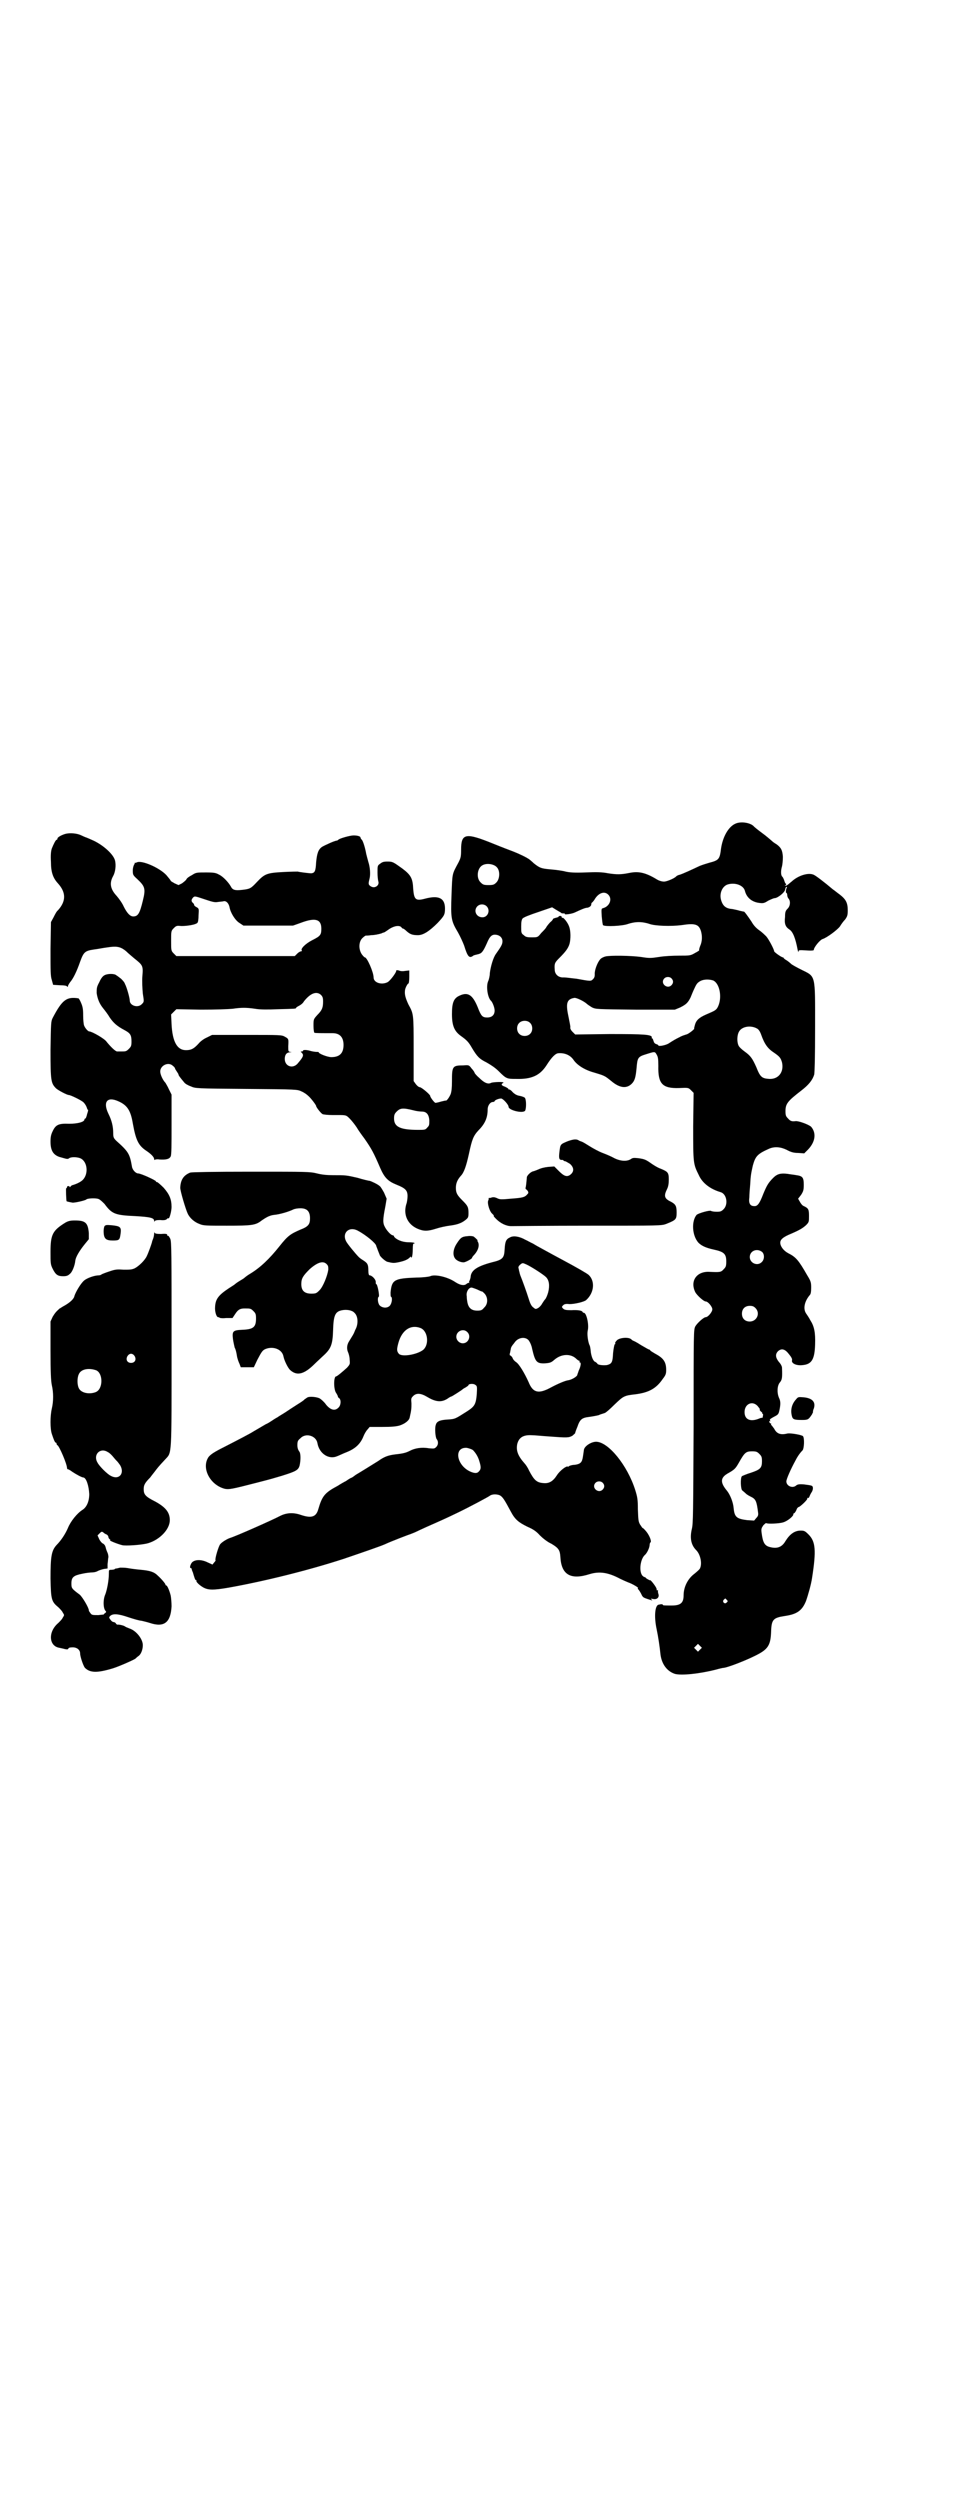 <?xml version="1.0" standalone="no"?>
<!DOCTYPE svg PUBLIC "-//W3C//DTD SVG 20010904//EN"
 "http://www.w3.org/TR/2001/REC-SVG-20010904/DTD/svg10.dtd">
<svg version="1.0" xmlns="http://www.w3.org/2000/svg"
 width="1107pt" height="2870pt" viewBox="0 0 1107 2870"
 preserveAspectRatio="xMidYMid meet">
<g transform="translate(0,2870) scale(0.5,-0.5)"
fill="#000000" stroke="none">
<path d="M1689 3849 c-16 -7 -29 -30 -33 -57 -3 -25 -5 -27 -28 -33 -7 -2 -16
-5 -21 -7 -21 -10 -39 -18 -45 -20 -5 -1 -8 -3 -9 -4 -3 -4 -21 -12 -28 -12
-5 0 -12 2 -18 6 -25 15 -41 18 -61 14 -20 -4 -29 -4 -49 -1 -15 3 -27 3 -53
2 -25 -1 -36 0 -45 2 -7 2 -22 4 -34 5 -22 2 -25 3 -39 14 -4 4 -8 7 -9 8 -6
5 -25 14 -38 19 -8 3 -29 11 -46 18 -64 26 -74 24 -74 -14 0 -16 -1 -19 -6
-29 -15 -28 -14 -23 -16 -74 -2 -55 -1 -60 15 -87 5 -9 11 -22 14 -30 8 -26
12 -30 21 -23 1 1 6 2 10 3 9 2 12 5 21 25 7 17 12 21 21 20 9 -1 15 -7 15
-15 0 -7 -3 -12 -15 -29 -6 -8 -12 -28 -14 -44 0 -6 -2 -15 -4 -19 -5 -12 -1
-38 7 -45 3 -3 8 -15 8 -22 0 -10 -6 -16 -17 -16 -11 0 -14 3 -22 24 -12 29
-23 35 -42 26 -13 -6 -17 -16 -17 -42 0 -26 5 -39 20 -50 14 -10 18 -14 26
-28 12 -20 17 -25 33 -33 9 -5 20 -12 28 -20 18 -18 19 -18 41 -18 35 -1 54 8
69 31 12 19 21 28 28 28 15 1 27 -5 34 -15 8 -12 25 -23 46 -29 27 -8 26 -8
41 -20 19 -16 35 -18 47 -6 7 7 9 15 11 36 2 24 3 26 23 32 19 6 19 6 23 -1 3
-5 4 -9 4 -26 -1 -41 9 -52 47 -51 22 1 22 1 28 -5 l6 -6 -1 -77 c0 -85 0 -86
13 -112 8 -18 26 -32 50 -39 14 -4 18 -28 7 -39 -5 -5 -7 -6 -16 -6 -6 0 -12
1 -13 2 -3 2 -28 -5 -33 -9 -12 -14 -11 -47 4 -64 7 -7 17 -12 36 -16 23 -5
28 -10 28 -27 0 -11 -1 -13 -6 -18 -6 -7 -9 -7 -32 -6 -30 2 -46 -21 -33 -47
4 -7 19 -21 24 -21 5 0 15 -12 15 -18 0 -6 -10 -18 -15 -18 -5 0 -20 -14 -24
-21 -4 -8 -4 -9 -4 -230 -1 -199 -1 -223 -4 -235 -5 -21 -2 -37 10 -49 9 -9
14 -29 9 -41 -1 -3 -7 -8 -13 -13 -15 -11 -25 -30 -25 -50 0 -17 -7 -23 -27
-23 -18 0 -21 0 -21 2 0 1 -2 1 -3 1 -2 0 -5 -1 -6 -1 -9 -1 -11 -28 -5 -56 4
-19 7 -40 9 -59 3 -22 15 -38 33 -44 15 -4 56 0 95 10 7 2 15 4 18 4 12 2 50
17 70 27 31 15 37 24 38 57 1 27 5 31 32 35 27 4 39 12 48 34 5 14 12 39 14
53 10 64 8 84 -8 100 -8 8 -10 9 -18 9 -14 0 -25 -8 -35 -24 -8 -14 -19 -18
-35 -14 -13 3 -17 10 -20 34 -1 8 0 10 4 16 3 3 6 6 7 5 4 -2 30 -1 39 2 10 3
23 14 23 18 0 2 1 3 2 3 1 0 3 3 5 7 1 4 4 7 5 7 3 0 20 16 20 19 0 2 1 3 2 2
1 -1 2 1 3 3 1 3 3 7 5 10 4 6 4 14 0 15 -2 1 -9 2 -17 3 -12 1 -15 0 -18 -2
-8 -8 -23 -2 -23 9 0 5 10 28 21 48 5 10 11 18 16 23 4 4 5 29 1 33 -4 3 -27
7 -35 6 -16 -4 -25 -1 -31 11 -3 4 -6 8 -6 8 -1 0 -2 1 -1 2 1 1 0 2 -1 2 -1
0 -2 1 -3 3 -1 2 0 3 2 2 1 -1 1 -1 0 1 -2 3 -1 4 8 9 10 5 11 6 13 15 3 14 3
21 -1 29 -5 12 -4 28 2 35 5 6 6 10 5 34 0 3 -3 9 -7 13 -8 10 -9 18 -2 25 8
7 16 5 25 -7 5 -6 8 -11 7 -14 -2 -7 10 -13 25 -11 20 2 27 13 28 47 1 28 -2
42 -11 56 -3 6 -8 13 -10 16 -7 11 -3 28 9 42 2 2 3 7 3 17 0 12 -1 15 -9 28
-20 35 -26 42 -44 51 -11 6 -18 16 -18 24 0 7 6 12 19 18 26 11 32 15 40 22 7
7 7 8 7 21 0 15 -1 18 -12 23 -3 1 -7 6 -9 10 l-4 7 7 9 c5 8 6 11 6 23 0 17
-3 20 -17 22 -5 1 -15 2 -20 3 -16 2 -24 0 -33 -9 -12 -12 -15 -18 -23 -37 -8
-21 -13 -29 -21 -28 -9 0 -13 6 -11 20 0 6 1 20 2 30 1 20 2 25 6 43 6 22 11
27 38 39 12 5 26 4 40 -3 9 -5 16 -7 26 -7 l14 -1 9 9 c17 18 19 38 7 52 -5 5
-29 14 -36 13 -8 -1 -12 0 -17 6 -5 5 -6 7 -6 17 0 17 5 23 36 47 17 13 26 24
30 37 1 6 2 38 2 109 0 123 2 115 -32 132 -10 5 -21 11 -23 13 -2 2 -7 6 -10
8 -4 2 -7 5 -7 5 0 1 -1 2 -2 2 -3 0 -20 12 -20 14 0 4 -12 27 -18 34 -3 3
-10 10 -16 14 -7 5 -13 11 -18 20 -8 12 -18 26 -18 23 0 0 -4 1 -9 2 -6 2 -13
3 -17 4 -15 1 -22 7 -26 21 -4 14 2 30 14 35 17 6 38 -1 41 -15 4 -15 16 -25
33 -27 8 -1 11 -1 20 5 6 3 13 6 15 6 7 0 23 13 24 19 1 4 2 7 3 7 1 0 2 -1 1
-2 -2 -3 -3 -12 -1 -12 1 0 2 -2 2 -5 0 -2 1 -6 3 -8 5 -6 4 -17 -2 -23 -5 -5
-6 -8 -6 -19 -2 -16 1 -23 10 -29 8 -5 14 -20 19 -47 1 -4 2 -6 2 -4 0 4 1 4
18 3 13 -1 17 0 17 1 0 6 14 23 20 25 10 3 34 21 40 29 3 5 8 12 12 16 5 7 6
10 6 21 0 17 -4 25 -18 36 -7 5 -14 11 -16 12 -20 17 -41 33 -45 34 -12 5 -35
-2 -50 -16 -4 -3 -8 -7 -10 -8 -1 -1 -3 -2 -5 -1 -1 0 -1 1 1 1 2 0 2 1 1 3
-2 1 -3 5 -4 8 -1 3 -3 7 -4 8 -4 3 -4 14 -1 24 1 4 2 13 2 22 -1 15 -4 21
-15 29 -4 2 -9 6 -11 8 -6 5 -10 9 -25 20 -8 6 -14 11 -15 12 -7 9 -30 13 -43
7z m-548 -100 c8 -8 7 -27 -1 -35 -5 -5 -7 -6 -18 -6 -11 0 -13 1 -18 6 -11
10 -8 34 5 40 10 5 26 2 32 -5z m256 -63 c10 -10 3 -27 -12 -31 -4 -1 -4 -2
-3 -19 1 -10 2 -19 3 -20 4 -4 46 -2 58 3 6 2 15 4 24 4 9 0 18 -2 24 -4 13
-5 50 -6 74 -3 32 5 40 2 45 -14 3 -11 3 -23 -2 -34 -2 -5 -3 -10 -2 -10 0 0
-4 -3 -10 -6 -10 -6 -12 -6 -36 -6 -14 0 -35 -1 -46 -3 -20 -3 -23 -3 -42 0
-22 3 -71 4 -82 1 -4 -1 -10 -4 -12 -7 -6 -7 -13 -25 -12 -34 0 -5 -1 -8 -4
-11 -5 -5 -5 -5 -38 1 -11 1 -23 3 -29 3 -12 -1 -21 7 -21 18 -1 14 0 16 11
27 14 14 20 22 23 32 3 11 3 30 -1 40 -3 9 -13 21 -15 20 -1 -1 -2 0 -2 2 0 1
-2 3 -4 2 -2 0 -3 0 -3 -1 1 -1 -2 -2 -6 -3 -4 -1 -7 -2 -7 -3 0 -1 -3 -5 -6
-7 -3 -3 -7 -8 -9 -11 -1 -3 -7 -9 -12 -14 -8 -10 -8 -10 -22 -10 -11 0 -14 1
-18 5 -6 4 -6 6 -6 20 0 11 1 15 3 18 2 3 18 9 36 15 l32 11 8 -5 c5 -3 10 -6
12 -7 1 -2 4 -2 6 -2 2 0 4 0 3 -1 -2 -3 17 0 23 3 15 7 24 11 29 11 5 1 9 4
9 8 0 2 1 4 2 4 0 0 3 3 5 6 9 16 23 21 32 12z m-280 -26 c10 -9 4 -26 -9 -26
-14 0 -21 15 -12 25 6 6 15 6 21 1z m425 -166 c5 -5 5 -11 0 -16 -10 -10 -27
5 -16 16 4 4 12 4 16 0z m96 -5 c15 -7 21 -39 11 -60 -4 -8 -6 -9 -27 -18 -16
-7 -23 -13 -26 -24 -1 -4 -2 -8 -2 -8 4 0 -14 -14 -18 -14 -3 -1 -10 -3 -15
-6 -10 -5 -12 -6 -26 -15 -7 -4 -23 -7 -23 -4 0 1 -2 2 -5 3 -3 1 -5 3 -6 7
-1 3 -2 6 -3 6 -1 0 -2 1 -1 2 1 7 -17 8 -97 8 l-79 -1 -6 6 c-4 4 -6 8 -5 11
0 2 -2 12 -4 22 -7 32 -5 42 13 45 4 1 21 -7 28 -13 2 -2 8 -6 13 -9 9 -4 10
-4 100 -5 l90 0 12 5 c14 7 18 11 24 23 2 5 6 15 9 21 5 11 7 13 14 17 8 4 20
4 29 1z m-421 -97 c7 -6 7 -19 1 -25 -6 -7 -19 -7 -25 -1 -7 6 -7 19 -1 25 6
7 19 7 25 1z m521 -13 c4 -2 7 -6 10 -14 8 -23 16 -33 30 -42 13 -9 15 -12 18
-22 5 -22 -8 -39 -29 -38 -17 1 -21 4 -30 27 -9 20 -13 26 -27 36 -7 5 -13 11
-14 14 -4 9 -3 24 1 31 6 12 26 16 41 8z m12 -513 c6 -5 6 -17 0 -23 -10 -11
-28 -3 -28 11 0 14 16 21 28 12z m-15 -129 c12 -12 3 -31 -13 -31 -11 0 -18 7
-18 18 0 11 7 18 18 18 6 0 9 -1 13 -5z m5 -225 c3 -4 6 -7 5 -8 -1 -1 1 -3 3
-5 2 -1 3 -3 3 -4 -1 0 -1 -1 0 -1 2 0 2 -2 1 -5 0 -3 -1 -5 -2 -4 0 0 -3 0
-7 -2 -20 -8 -33 -2 -33 15 0 19 18 27 30 14z m4 -110 c5 -5 6 -7 6 -17 0 -15
-4 -19 -25 -26 -10 -3 -19 -7 -21 -8 -4 -4 -3 -31 1 -33 1 -1 5 -4 8 -7 3 -3
9 -6 13 -8 10 -5 12 -11 15 -35 1 -6 0 -9 -4 -13 l-5 -6 -16 1 c-24 3 -29 7
-31 27 -1 14 -8 31 -15 40 -16 19 -16 30 1 40 16 9 18 11 26 25 13 23 16 26
30 26 10 0 12 -1 17 -6z m-75 -335 c3 -3 3 -3 0 -6 -4 -5 -11 1 -7 6 4 4 4 4
7 0z m-61 -114 l-5 -5 -4 4 -5 5 4 4 5 5 4 -4 5 -5 -4 -4z"/>
<path d="M152 3826 c-9 -2 -20 -8 -20 -11 0 -2 -1 -3 -2 -3 -2 0 -7 -10 -11
-20 -2 -6 -3 -15 -2 -31 0 -24 5 -37 16 -49 19 -21 19 -41 0 -62 -3 -2 -7 -10
-10 -16 l-6 -11 -1 -61 c0 -53 0 -63 3 -72 l3 -11 16 -1 c9 0 16 -1 16 -3 2
-1 2 -1 2 1 0 1 2 5 5 9 7 8 15 24 23 47 8 22 11 25 31 28 9 1 23 4 32 5 19 3
28 2 39 -6 4 -3 7 -6 8 -7 1 -1 7 -6 14 -12 20 -16 21 -17 19 -41 -1 -11 0
-29 1 -40 3 -19 3 -19 -2 -24 -9 -10 -28 -4 -28 8 0 6 -7 31 -11 38 -1 4 -6 9
-9 12 -4 3 -9 7 -11 8 -4 4 -20 4 -27 0 -4 -2 -8 -7 -12 -16 -6 -11 -6 -14 -6
-25 2 -13 6 -24 15 -35 4 -5 11 -14 15 -21 9 -13 17 -20 34 -29 13 -7 16 -11
16 -26 0 -10 -1 -12 -6 -17 -6 -6 -7 -6 -18 -6 -3 0 -7 0 -9 0 -4 0 -15 11
-24 22 -4 7 -34 24 -40 24 -3 0 -10 8 -12 14 -1 3 -2 13 -2 23 0 14 -1 20 -5
29 -2 5 -5 10 -6 10 -27 4 -37 -3 -59 -45 -4 -8 -4 -11 -5 -73 0 -72 1 -77 13
-89 6 -5 25 -15 29 -15 4 0 29 -12 34 -17 3 -3 6 -8 7 -11 1 -3 2 -6 3 -6 1 0
0 -4 -2 -10 -1 -5 -3 -10 -4 -10 -1 0 -2 -1 -2 -2 0 -6 -16 -10 -35 -10 -24 1
-31 -2 -38 -17 -4 -8 -5 -14 -5 -24 0 -20 6 -30 20 -35 18 -5 19 -6 23 -3 4 3
17 3 25 0 17 -7 20 -36 6 -50 -5 -5 -16 -10 -24 -12 -1 0 -3 -2 -4 -3 -1 -2
-2 -2 -2 -1 0 1 -1 2 -3 2 -2 0 -3 -1 -3 -2 0 -2 -1 -3 -2 -3 -1 0 0 -28 1
-30 0 0 2 -1 13 -3 5 -1 30 5 32 7 2 3 23 4 29 1 4 -2 9 -7 13 -11 17 -23 24
-26 71 -28 34 -2 43 -4 43 -11 0 -2 1 -3 1 -1 1 2 4 3 13 3 8 -1 13 0 15 2 1
2 3 2 4 2 2 -2 7 16 7 26 0 18 -5 29 -18 44 -7 7 -14 13 -15 13 -2 0 -3 1 -3
2 0 2 -34 18 -41 18 -5 0 -13 8 -14 16 -5 29 -8 34 -36 59 -6 6 -7 8 -7 18 0
14 -3 28 -11 44 -13 27 -3 40 22 29 21 -9 29 -21 34 -51 7 -39 13 -51 31 -63
12 -8 18 -15 18 -19 0 -2 1 -3 1 -2 1 1 6 2 11 1 16 -1 23 1 26 7 2 4 2 25 2
74 l0 68 -6 12 c-3 7 -7 13 -8 15 -6 6 -12 19 -12 26 0 14 19 23 29 13 3 -2 5
-5 5 -6 0 -1 2 -4 4 -7 2 -3 4 -6 4 -7 0 -2 3 -6 13 -18 2 -3 9 -7 15 -9 11
-5 11 -5 128 -6 117 -1 117 -1 127 -6 5 -2 12 -7 15 -10 6 -5 18 -21 18 -23 0
-3 11 -17 15 -19 3 -1 13 -2 23 -2 31 0 30 1 39 -8 5 -5 12 -14 16 -20 4 -7
12 -18 18 -26 16 -23 21 -32 36 -67 10 -23 18 -31 38 -39 20 -8 25 -13 25 -26
0 -5 -1 -14 -3 -19 -7 -24 3 -46 26 -56 14 -6 23 -6 42 0 9 3 23 6 31 7 16 2
27 5 37 13 6 5 7 6 7 16 0 14 -2 17 -14 29 -12 12 -15 17 -15 29 0 11 4 19 11
27 8 8 13 24 19 51 7 33 10 41 22 54 15 15 21 29 21 48 0 9 6 17 12 17 2 0 4
1 4 2 0 2 9 6 15 6 4 0 17 -14 17 -19 0 -8 33 -16 38 -9 3 5 3 27 -1 30 -1 1
-6 3 -11 4 -7 1 -12 4 -17 9 -3 4 -7 6 -8 6 0 -1 -1 -1 -1 0 0 2 -4 4 -8 6 -9
3 -10 6 -4 9 4 3 -23 2 -28 0 -7 -4 -16 0 -27 11 -6 5 -11 11 -11 12 0 1 -3 6
-7 10 -6 8 -6 8 -19 7 -25 0 -26 -2 -26 -37 0 -15 -1 -23 -3 -29 -4 -9 -9 -15
-11 -15 0 1 -6 -1 -11 -2 -6 -2 -12 -3 -13 -3 -3 1 -12 13 -12 16 0 3 -20 20
-24 20 -2 0 -6 3 -9 7 l-5 7 0 74 c0 81 0 80 -12 102 -6 13 -9 22 -8 31 0 6 6
17 8 17 1 0 2 7 2 15 l0 15 -9 -1 c-5 -1 -11 -1 -15 1 -5 1 -6 1 -6 -1 0 -4
-14 -23 -20 -26 -14 -7 -32 -1 -32 11 0 12 -15 46 -20 46 -1 0 -4 3 -7 7 -8
12 -7 29 1 37 3 3 7 6 8 6 2 0 7 0 12 1 8 0 17 2 24 4 2 1 4 2 5 2 2 0 7 4 13
8 12 8 24 9 28 4 1 -2 3 -3 4 -3 1 0 5 -3 8 -6 8 -7 13 -9 26 -9 12 0 26 9 45
28 15 16 17 19 17 33 0 24 -14 31 -45 23 -22 -6 -26 -3 -28 22 -1 24 -5 32
-25 47 -21 15 -22 16 -34 16 -9 0 -12 -1 -17 -5 -6 -4 -6 -5 -6 -20 0 -9 1
-18 2 -21 2 -7 -4 -13 -11 -13 -3 0 -7 2 -9 4 -3 3 -3 5 0 17 2 9 1 25 -3 37
-2 7 -4 15 -5 19 -2 12 -7 29 -10 32 -2 2 -3 4 -3 5 0 3 -7 5 -16 5 -8 0 -33
-7 -35 -10 -1 -1 -3 -2 -4 -2 -4 0 -26 -10 -33 -14 -9 -6 -12 -15 -14 -36 -1
-20 -3 -24 -11 -25 -5 0 -29 3 -31 4 0 0 -15 0 -33 -1 -38 -2 -43 -4 -61 -23
-14 -15 -16 -16 -34 -18 -17 -2 -22 0 -26 8 -5 9 -18 23 -27 27 -7 4 -11 5
-30 5 -21 0 -23 0 -32 -6 -6 -3 -12 -7 -13 -10 -1 -2 -6 -6 -10 -9 l-8 -4 -9
4 c-5 3 -9 5 -9 6 0 1 -5 7 -10 13 -16 17 -57 35 -68 29 -2 -1 -4 -1 -5 -1 0
1 -1 0 0 0 1 -1 0 -3 -1 -4 -1 -2 -3 -7 -3 -13 0 -10 0 -11 10 -20 18 -17 20
-22 13 -50 -7 -29 -11 -36 -22 -36 -7 0 -14 7 -22 23 -3 7 -10 17 -16 24 -15
16 -17 30 -8 46 5 9 7 25 4 36 -4 14 -26 34 -49 45 -9 4 -18 8 -19 8 0 0 -5 2
-9 4 -10 5 -25 6 -35 4z m347 -157 c6 1 12 1 15 2 6 1 11 -5 13 -13 2 -13 13
-31 23 -37 l9 -6 57 0 57 0 17 6 c34 13 48 9 48 -13 0 -14 -2 -17 -20 -26 -16
-8 -28 -20 -25 -24 1 -1 0 -2 -1 -2 -2 0 -6 -2 -9 -5 l-6 -6 -136 0 -136 0 -6
6 c-6 6 -6 7 -6 29 0 22 0 23 6 29 6 6 7 6 18 5 13 0 32 3 36 7 2 1 3 9 3 18
1 14 1 15 -4 18 -4 2 -6 4 -6 5 0 1 -1 4 -3 5 -4 4 -4 7 0 12 4 4 4 4 25 -3
18 -6 24 -8 31 -7z m238 -213 c4 -4 5 -7 5 -15 0 -14 -2 -20 -13 -31 -9 -10
-9 -10 -9 -25 0 -8 1 -15 2 -16 2 -1 16 -1 42 -1 16 0 25 -9 25 -27 0 -19 -9
-28 -28 -28 -9 0 -29 8 -29 11 0 1 -2 1 -5 1 -3 0 -9 1 -13 2 -9 3 -18 3 -18
1 0 -1 -1 -2 -3 -2 -3 0 -3 0 0 -3 5 -5 4 -9 -8 -23 -11 -15 -31 -9 -31 9 0 9
4 15 12 15 5 1 5 1 0 1 -4 1 -4 2 -4 13 1 17 1 17 -8 22 -7 4 -11 4 -87 4
l-80 0 -12 -6 c-7 -3 -15 -9 -19 -14 -11 -12 -17 -15 -29 -15 -20 0 -31 19
-33 60 l-1 22 6 6 6 6 56 -1 c36 0 62 1 73 2 21 3 31 3 52 0 11 -2 29 -2 53
-1 38 1 41 1 41 3 0 1 3 3 7 5 4 2 9 6 11 10 15 19 29 24 39 15z m212 -265 c7
-2 16 -3 20 -3 10 0 16 -6 17 -20 0 -11 0 -12 -5 -17 -4 -5 -6 -5 -21 -5 -41
0 -55 7 -55 26 0 8 1 11 6 16 8 8 14 9 38 3z"/>
<path d="M1304 3120 c-17 -7 -17 -7 -19 -23 -2 -16 -1 -20 5 -20 2 0 4 0 4 -1
0 -1 2 -2 4 -2 1 0 6 -3 11 -6 9 -8 10 -17 2 -24 -8 -7 -15 -5 -27 7 l-11 11
-14 -1 c-9 -1 -17 -3 -23 -6 -5 -2 -10 -4 -11 -4 -6 -1 -15 -10 -15 -14 -1
-12 -2 -22 -3 -24 0 -2 0 -3 1 -3 0 0 2 -2 4 -4 2 -4 2 -5 -1 -8 -6 -7 -11 -8
-38 -10 -21 -2 -25 -2 -31 1 -4 2 -8 3 -12 2 -3 -1 -6 -2 -6 -1 -1 0 -2 -1 -2
-1 1 -1 0 -4 -1 -6 -2 -7 4 -25 9 -29 3 -3 5 -5 4 -5 -1 -1 2 -4 6 -8 9 -9 22
-16 34 -16 5 0 85 1 177 1 165 0 168 0 179 4 22 9 24 10 24 26 0 15 -2 19 -13
25 -15 7 -17 13 -9 29 3 6 4 13 4 22 0 16 -2 18 -19 25 -6 2 -14 7 -20 11 -14
10 -17 11 -31 13 -10 1 -13 1 -17 -2 -9 -6 -24 -5 -38 2 -7 4 -19 9 -27 12 -8
3 -21 10 -29 15 -8 5 -16 10 -19 11 -3 1 -6 2 -7 3 -5 3 -11 3 -25 -2z"/>
<path d="M437 3048 c-15 -6 -22 -16 -23 -34 -1 -6 13 -52 17 -60 5 -11 16 -20
27 -24 9 -4 15 -4 63 -4 58 0 66 1 80 12 13 9 20 12 30 13 11 1 32 7 42 12 4
2 11 3 17 3 15 0 22 -7 22 -23 0 -14 -4 -19 -22 -26 -23 -10 -29 -14 -48 -38
-23 -29 -44 -49 -67 -63 -7 -4 -13 -9 -14 -10 -1 -1 -6 -4 -11 -7 -5 -3 -9 -6
-10 -7 -1 -1 -7 -5 -15 -10 -24 -16 -30 -25 -31 -42 -1 -11 3 -24 7 -24 2 0 3
-1 3 -1 0 -1 7 -2 15 -1 l15 0 6 9 c7 11 12 13 22 13 13 0 14 0 20 -6 5 -5 6
-7 6 -17 0 -20 -6 -25 -32 -26 -21 -1 -23 -3 -21 -21 1 -7 3 -16 4 -20 2 -3 4
-11 5 -18 1 -7 4 -15 6 -19 l3 -8 15 0 15 0 8 17 c10 19 12 22 19 25 18 7 38
-1 41 -17 2 -10 10 -26 15 -31 16 -15 33 -10 57 14 5 5 14 13 18 17 19 17 23
26 24 60 1 35 5 43 21 46 10 2 23 0 28 -6 8 -7 9 -23 4 -35 -1 -2 -3 -6 -4 -9
-2 -5 -4 -8 -12 -21 -6 -9 -6 -19 -2 -27 1 -3 3 -9 3 -15 1 -11 1 -11 -6 -19
-11 -10 -23 -20 -25 -20 -6 0 -6 -30 0 -38 2 -3 4 -7 4 -8 0 -1 1 -3 3 -4 5
-4 4 -17 -2 -22 -8 -8 -18 -5 -28 7 -4 6 -11 12 -14 14 -6 4 -26 6 -30 2 -2
-1 -4 -3 -6 -4 -1 -2 -9 -7 -17 -12 -8 -5 -20 -13 -26 -17 -6 -4 -15 -9 -19
-12 -4 -2 -10 -6 -13 -8 -3 -2 -9 -6 -14 -8 -17 -10 -24 -14 -29 -17 -6 -4
-31 -17 -66 -35 -24 -12 -31 -17 -36 -23 -17 -25 3 -64 37 -73 10 -2 16 -1 74
14 39 10 34 9 58 16 32 10 37 13 40 23 3 13 3 29 -1 33 -2 3 -4 7 -4 14 0 9 1
11 7 16 12 13 36 6 39 -11 4 -24 26 -39 46 -30 3 1 13 6 21 9 20 8 32 19 39
37 2 5 6 12 9 15 l5 6 29 0 c22 0 31 1 39 3 13 4 23 12 24 19 4 17 4 22 4 32
-1 11 -1 12 4 17 7 7 17 7 32 -2 20 -12 33 -13 47 -4 4 3 8 5 9 5 1 0 23 14
25 16 1 1 4 3 8 5 3 2 6 4 6 5 0 3 11 4 15 1 5 -3 5 -4 4 -22 -2 -23 -5 -28
-22 -39 -27 -17 -27 -18 -45 -19 -17 -1 -25 -4 -27 -12 -3 -7 -1 -30 2 -33 4
-5 4 -13 -1 -18 -4 -4 -5 -4 -17 -3 -17 3 -33 0 -44 -6 -8 -4 -14 -6 -33 -8
-16 -2 -25 -5 -39 -15 -8 -5 -21 -13 -29 -18 -8 -5 -18 -11 -23 -14 -4 -3 -9
-7 -11 -7 -2 -1 -7 -4 -11 -7 -4 -2 -13 -7 -19 -11 -30 -16 -36 -23 -45 -54
-5 -18 -16 -21 -40 -13 -17 6 -33 5 -47 -2 -21 -11 -105 -48 -116 -51 -6 -2
-18 -9 -22 -14 -4 -4 -13 -35 -11 -37 1 0 -1 -3 -3 -5 l-4 -5 -11 5 c-14 7
-29 7 -36 0 -4 -5 -6 -13 -3 -13 1 0 2 -1 2 -1 0 -1 1 -5 3 -9 1 -4 3 -10 4
-13 1 -3 2 -5 4 -5 1 0 1 -1 0 -1 -1 -2 5 -9 15 -15 12 -7 24 -7 59 -1 84 15
184 40 264 66 41 14 85 29 96 34 10 5 57 23 58 23 0 0 5 2 10 4 4 2 17 8 28
13 34 15 43 19 70 32 27 13 70 36 74 39 5 4 16 4 23 1 7 -4 11 -11 25 -37 10
-19 18 -25 38 -35 14 -6 21 -11 29 -20 6 -6 17 -15 26 -19 17 -10 20 -15 21
-30 2 -41 23 -54 67 -40 23 7 43 4 71 -11 4 -2 13 -6 18 -8 9 -3 26 -13 22
-13 -1 0 0 -2 1 -3 2 -2 5 -7 7 -11 3 -7 5 -8 14 -11 12 -4 13 -4 9 -1 -2 2
-1 2 4 1 9 -2 15 4 12 12 -1 3 -1 6 -1 7 1 2 1 2 -1 1 -1 -1 -2 0 -2 3 0 4
-15 23 -15 20 0 -1 -11 5 -11 7 0 1 -1 1 -1 0 -1 0 -3 1 -6 4 -8 11 -4 38 6
47 5 4 11 17 11 23 0 3 1 5 2 6 3 2 -2 15 -9 24 -4 5 -8 9 -9 9 -1 0 -3 4 -6
8 -4 7 -4 11 -5 35 0 22 -1 28 -6 44 -18 57 -62 111 -90 111 -11 0 -27 -10
-28 -19 0 -1 -1 -7 -2 -14 -2 -14 -5 -18 -19 -20 -6 0 -12 -2 -13 -3 -1 -1 -3
-2 -3 -1 -3 2 -18 -9 -25 -20 -9 -14 -18 -19 -30 -18 -16 1 -22 6 -34 29 -3 7
-8 14 -10 16 -16 18 -20 30 -17 45 4 15 14 21 33 20 7 0 26 -2 42 -3 40 -3 43
-3 52 2 3 3 6 5 6 6 0 1 2 7 5 14 6 18 11 21 27 23 8 1 18 3 22 4 4 2 8 3 8 3
0 0 3 1 6 2 3 1 13 10 22 19 21 20 22 21 49 24 30 4 47 13 62 35 7 9 8 12 8
21 0 18 -6 27 -25 37 -5 3 -10 6 -11 7 -1 2 -3 3 -4 3 -1 0 -9 5 -18 10 -9 6
-17 10 -18 10 0 0 -2 1 -4 3 -6 6 -27 4 -33 -2 -3 -3 -5 -6 -4 -7 1 -1 0 -2
-1 -2 -1 -1 -3 -10 -4 -21 -1 -21 -3 -24 -14 -27 -8 -1 -20 0 -22 3 0 1 -3 3
-4 4 -5 1 -9 10 -11 22 -1 12 -2 15 -4 19 -3 9 -5 24 -3 32 3 13 -3 40 -9 40
-1 0 -3 1 -3 2 -1 3 -10 5 -26 4 -13 0 -16 1 -19 4 -3 3 -3 4 0 7 3 3 6 4 15
3 12 0 33 5 38 9 19 17 21 44 6 58 -3 3 -29 18 -59 34 -30 16 -55 30 -57 31
-2 1 -7 4 -12 7 -5 2 -13 7 -18 9 -12 7 -27 10 -35 5 -9 -4 -11 -10 -12 -27
-1 -20 -4 -24 -29 -30 -34 -9 -47 -18 -49 -32 0 -4 -2 -9 -3 -11 -1 -1 -1 -3
0 -4 0 -1 0 -1 -1 0 -1 0 -4 -1 -6 -3 -5 -4 -14 -3 -26 5 -18 12 -47 18 -57
13 -2 -1 -16 -3 -31 -3 -52 -2 -57 -5 -60 -34 0 -5 0 -10 1 -10 4 -2 2 -16 -3
-21 -6 -6 -17 -5 -23 1 -4 4 -6 18 -2 20 2 2 -3 29 -6 29 -1 0 -1 2 -1 5 0 6
-9 15 -14 15 -2 0 -3 4 -3 11 0 14 -2 17 -11 23 -5 3 -9 6 -11 8 -7 7 -26 30
-29 36 -10 19 6 35 26 25 19 -10 42 -29 43 -35 0 -1 2 -5 4 -11 2 -5 4 -10 4
-10 0 -3 13 -15 18 -16 12 -3 15 -3 25 -1 14 3 21 6 26 11 2 2 3 3 3 1 0 -2 0
-2 2 0 1 2 2 10 2 18 0 9 1 14 2 13 1 -1 2 0 2 1 0 1 -5 2 -14 2 -14 0 -28 6
-33 13 0 2 -2 3 -3 3 -4 0 -14 11 -18 19 -5 9 -5 17 1 47 l3 18 -6 14 c-4 7
-8 14 -10 15 -4 4 -19 11 -23 12 -2 0 -15 3 -28 7 -26 6 -27 6 -56 6 -14 0
-25 1 -37 4 -16 4 -23 4 -151 4 -88 0 -136 -1 -140 -2z m313 -210 c4 -4 4 -6
4 -13 -2 -14 -12 -39 -20 -47 -7 -7 -8 -8 -19 -8 -16 0 -23 7 -23 22 0 13 4
19 19 34 18 16 31 20 39 12z m459 -1 c11 -5 39 -23 45 -29 7 -7 9 -19 5 -35
-2 -7 -5 -14 -7 -16 -2 -2 -5 -7 -7 -10 -2 -4 -6 -8 -9 -10 -6 -3 -6 -3 -12 2
-4 3 -7 10 -10 20 -4 13 -14 41 -19 53 -1 3 -2 6 -2 8 -1 1 -1 5 -2 8 -1 3 0
5 3 8 6 5 6 5 15 1z m-114 -57 c6 -3 11 -5 11 -5 1 1 4 -2 7 -5 8 -9 8 -24 -1
-32 -5 -6 -7 -7 -16 -7 -14 0 -21 7 -23 22 -1 5 -1 10 -1 11 -2 9 4 20 11 20
1 0 7 -2 12 -4z m-129 -89 c17 -7 20 -38 6 -50 -14 -11 -49 -17 -56 -9 -5 6
-5 10 -1 25 8 29 28 43 51 34z m107 -9 c10 -9 3 -26 -10 -26 -8 0 -15 7 -15
15 0 13 16 20 25 11z m143 -22 c2 -3 5 -10 6 -16 7 -30 10 -35 30 -34 12 1 14
2 21 8 16 14 38 15 51 2 2 -2 5 -4 6 -4 1 0 2 -1 1 -2 -1 -1 0 -2 1 -2 3 0 2
-9 -3 -19 -1 -4 -3 -8 -3 -9 0 -4 -13 -12 -22 -13 -6 -1 -21 -7 -38 -16 -29
-16 -42 -13 -52 12 -9 20 -22 42 -29 46 -3 2 -7 6 -8 10 -2 3 -4 5 -5 5 -1 0
-2 2 -1 5 1 2 1 6 2 9 0 3 2 7 3 8 1 2 4 5 6 8 9 13 28 14 34 2z m-130 -249
c6 -6 12 -15 15 -26 4 -13 4 -18 -1 -23 -4 -5 -10 -5 -21 0 -31 15 -37 56 -7
54 5 -1 11 -3 14 -5z m298 -75 c5 -5 5 -11 0 -16 -10 -10 -27 5 -16 16 4 4 12
4 16 0z"/>
<path d="M150 2933 c-29 -18 -34 -27 -34 -67 0 -26 0 -29 5 -39 7 -14 12 -17
24 -17 7 0 11 1 15 5 6 4 12 20 13 31 1 8 9 22 22 38 l9 11 0 14 c-2 24 -8 29
-32 29 -10 0 -15 -1 -22 -5z"/>
<path d="M240 2925 c-1 -2 -2 -7 -2 -11 0 -18 5 -22 21 -22 15 0 16 1 18 16 2
15 -1 17 -20 19 -12 1 -14 1 -17 -2z"/>
<path d="M354 2908 c0 -3 -1 -8 -2 -11 -1 -3 -3 -7 -3 -9 -1 -4 -8 -24 -12
-32 -4 -9 -18 -23 -28 -28 -7 -3 -11 -3 -25 -3 -14 1 -19 1 -33 -4 -9 -3 -17
-6 -18 -7 -1 -1 -4 -2 -6 -2 -10 0 -27 -6 -34 -12 -8 -7 -19 -26 -22 -35 -1
-7 -10 -15 -22 -22 -6 -3 -11 -7 -12 -7 -9 -8 -11 -11 -16 -19 l-5 -11 0 -66
c0 -51 1 -70 3 -80 4 -17 4 -37 0 -54 -4 -17 -4 -46 0 -58 4 -12 7 -20 9 -20
1 0 2 -1 2 -3 0 -1 1 -3 2 -3 4 -2 22 -43 22 -53 1 -2 1 -3 2 -2 0 0 5 -2 10
-6 9 -6 22 -13 25 -13 7 0 13 -19 14 -38 0 -17 -6 -30 -15 -36 -13 -8 -28 -27
-34 -42 -6 -14 -16 -29 -26 -39 -12 -13 -14 -27 -14 -77 1 -48 2 -53 18 -66 4
-4 9 -9 10 -12 4 -6 4 -6 0 -12 -1 -3 -6 -8 -10 -12 -24 -20 -22 -53 2 -57 4
-1 10 -2 13 -3 5 -1 7 -1 8 1 0 2 4 3 10 3 10 0 17 -6 17 -14 0 -7 7 -28 11
-33 12 -12 29 -12 65 -1 13 4 47 19 51 22 1 1 4 4 7 6 6 4 10 15 10 25 0 14
-15 33 -30 38 -5 2 -10 4 -11 5 -2 2 -15 5 -17 4 -1 0 -3 1 -4 3 -1 2 -4 3 -5
3 -2 0 -5 2 -7 5 -4 5 -4 6 -1 9 6 6 19 5 42 -3 12 -4 26 -8 30 -8 4 -1 13 -3
19 -5 33 -11 48 1 50 38 0 9 -1 20 -2 25 -3 12 -8 23 -10 23 -1 0 -2 1 -2 2 0
2 -9 13 -18 21 -8 8 -17 11 -38 13 -12 1 -26 3 -31 4 -6 1 -13 1 -17 1 -4 -1
-8 -2 -9 -2 -2 0 -4 -1 -4 -2 -1 0 -4 -1 -7 -1 -6 0 -6 0 -6 -9 0 -15 -4 -36
-8 -47 -6 -13 -5 -34 1 -39 1 -1 1 -2 -1 -4 -2 -1 -4 -3 -3 -3 0 -1 -6 -1 -13
-2 -13 0 -15 0 -18 4 -2 3 -4 5 -4 7 0 6 -15 31 -21 36 -19 14 -19 15 -19 26
0 14 5 18 25 22 9 2 19 3 23 3 3 0 9 1 12 3 4 2 10 4 15 5 l8 1 0 10 c1 6 1
13 2 16 0 3 -1 8 -2 10 -1 2 -3 7 -4 11 -1 5 -3 8 -6 10 -3 1 -7 6 -9 10 l-4
9 5 5 c4 4 5 4 8 2 2 -2 5 -4 8 -5 2 -1 4 -4 4 -6 0 -2 2 -4 3 -5 2 -1 2 -2 1
-2 -6 0 25 -12 31 -12 16 -1 46 2 56 5 27 8 50 32 50 53 0 18 -10 30 -34 43
-22 11 -26 16 -26 28 0 9 2 14 15 27 2 3 7 9 10 13 6 8 9 12 24 28 16 18 15
-1 15 263 0 213 0 237 -3 244 -2 4 -4 7 -5 7 -1 -1 -2 0 -2 2 0 2 -3 3 -14 2
-11 0 -14 1 -15 3 0 2 -1 1 -1 -2z m-45 -281 c5 -8 1 -16 -8 -16 -9 0 -13 8
-8 16 2 3 5 5 8 5 3 0 6 -2 8 -5z m-88 -33 c16 -7 16 -43 -1 -50 -15 -6 -34
-2 -39 9 -4 8 -4 24 0 32 5 12 23 15 40 9z m27 -188 c3 -1 9 -7 13 -12 4 -5 8
-9 9 -10 1 -1 3 -4 6 -8 11 -19 -3 -35 -22 -24 -8 4 -26 22 -30 30 -11 18 6
36 24 24z"/>
<path d="M1074 2902 c-13 -1 -16 -3 -25 -17 -8 -12 -10 -26 -4 -34 3 -5 14
-10 21 -9 5 1 18 8 18 10 0 1 2 4 5 7 10 11 13 23 8 31 -1 1 -1 2 0 2 1 0 -5
6 -9 9 -2 1 -8 2 -14 1z"/>
<path d="M1828 2527 c-10 -11 -13 -25 -9 -39 2 -7 6 -8 23 -8 14 0 15 1 23 13
1 3 3 5 2 5 0 0 0 4 2 8 5 15 -3 24 -23 26 -13 1 -13 1 -18 -5z"/>
</g>
</svg>
